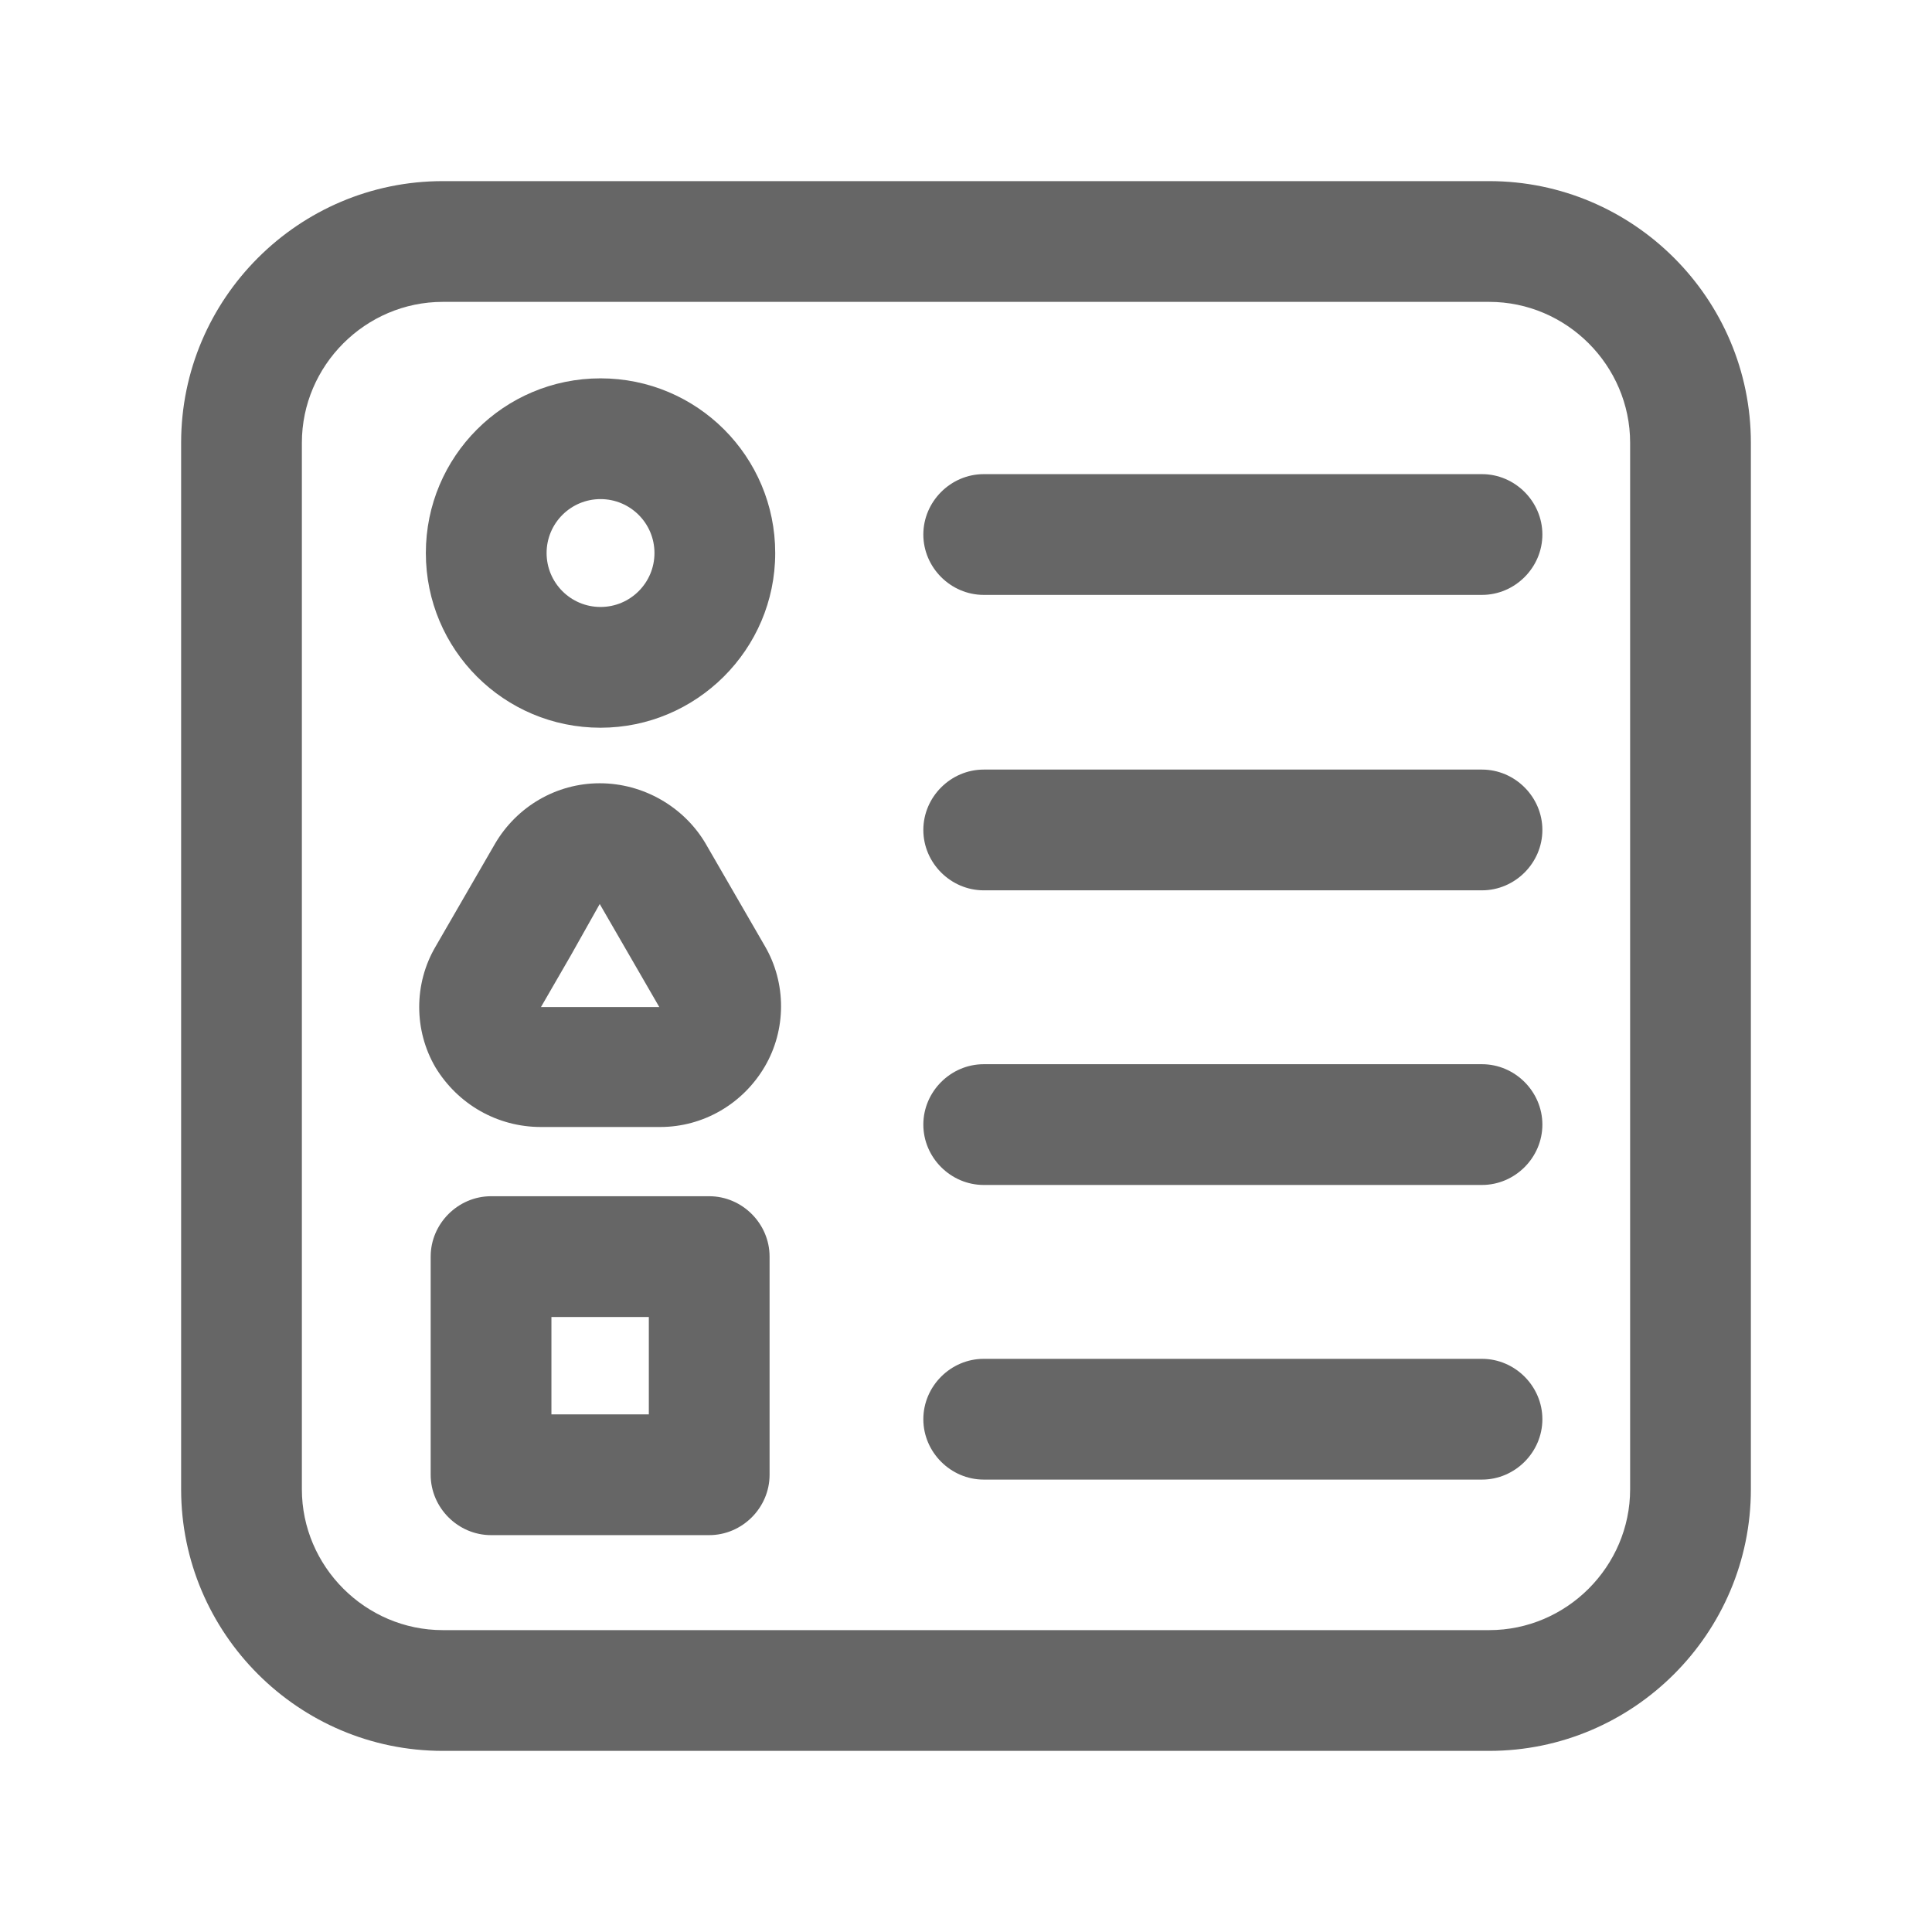 <svg width="24" height="24" viewBox="0 0 24 24" fill="none" xmlns="http://www.w3.org/2000/svg"><path d="M7.46 9.04C6.26 9.04 5.29 8.07 5.29 6.87C5.29 5.67 6.26 4.7 7.46 4.7C8.66 4.7 9.63 5.67 9.63 6.87C9.63 8.07 8.65 9.04 7.46 9.04ZM7.46 6.2C7.09 6.2 6.79 6.5 6.79 6.87C6.79 7.24 7.09 7.54 7.46 7.54C7.83 7.54 8.13 7.24 8.13 6.87C8.13 6.5 7.83 6.2 7.46 6.2Z" fill="#666666" class="icon_svg-fill_as_stroke"></path><path d="M18.41 7.39H12.22C11.81 7.39 11.47 7.05 11.47 6.64C11.47 6.23 11.81 5.89 12.22 5.89H18.41C18.82 5.89 19.16 6.23 19.16 6.64C19.16 7.05 18.82 7.39 18.41 7.39Z" fill="#666666" class="icon_svg-fill_as_stroke"></path><path d="M18.41 14.72H12.22C11.81 14.72 11.47 14.38 11.47 13.97C11.47 13.56 11.81 13.22 12.22 13.22H18.41C18.82 13.22 19.16 13.56 19.16 13.97C19.16 14.38 18.82 14.72 18.41 14.72Z" fill="#666666" class="icon_svg-fill_as_stroke"></path><path d="M18.41 18.38H12.22C11.81 18.38 11.47 18.04 11.47 17.63C11.47 17.22 11.81 16.88 12.22 16.88H18.41C18.82 16.88 19.16 17.22 19.16 17.63C19.16 18.04 18.82 18.38 18.41 18.38Z" fill="#666666" class="icon_svg-fill_as_stroke"></path><path d="M18.41 11.06H12.22C11.81 11.06 11.47 10.72 11.47 10.31C11.47 9.9 11.81 9.56 12.22 9.56H18.41C18.82 9.56 19.16 9.9 19.16 10.31C19.16 10.72 18.82 11.06 18.41 11.06Z" fill="#666666" class="icon_svg-fill_as_stroke"></path><path d="M7.45 11.23L7.82 11.87L8.19 12.51H7.45H6.72L7.09 11.87L7.45 11.23ZM7.45 9.73C6.91 9.73 6.42 10.02 6.15 10.48L5.78 11.12L5.41 11.76C5.14 12.22 5.14 12.8 5.41 13.26C5.69 13.72 6.18 14 6.72 14H7.46H8.2C8.74 14 9.23 13.71 9.5 13.25C9.77 12.79 9.77 12.21 9.5 11.75L9.13 11.11L8.76 10.47C8.49 10.02 7.99 9.73 7.45 9.73Z" fill="#666666" class="icon_svg-fill_as_stroke"></path><path d="M8.81 19.07H6.1C5.69 19.07 5.35 18.73 5.35 18.32V15.61C5.35 15.2 5.69 14.86 6.1 14.86H8.81C9.22 14.86 9.56 15.2 9.56 15.61V18.32C9.56 18.73 9.22 19.07 8.81 19.07ZM6.85 17.57H8.06V16.36H6.85V17.57Z" fill="#666666" class="icon_svg-fill_as_stroke"></path><path d="M18.5 21.75H5.5C3.71 21.75 2.25 20.29 2.25 18.5V5.5C2.25 3.71 3.71 2.25 5.5 2.25H18.5C20.29 2.25 21.75 3.71 21.75 5.5V18.5C21.75 20.29 20.29 21.75 18.5 21.75ZM5.5 3.75C4.54 3.75 3.75 4.54 3.75 5.5V18.5C3.75 19.46 4.54 20.25 5.5 20.25H18.5C19.46 20.25 20.25 19.46 20.25 18.5V5.5C20.25 4.54 19.46 3.75 18.5 3.75H5.5Z" fill="#666666" class="icon_svg-fill_as_stroke"></path></svg>